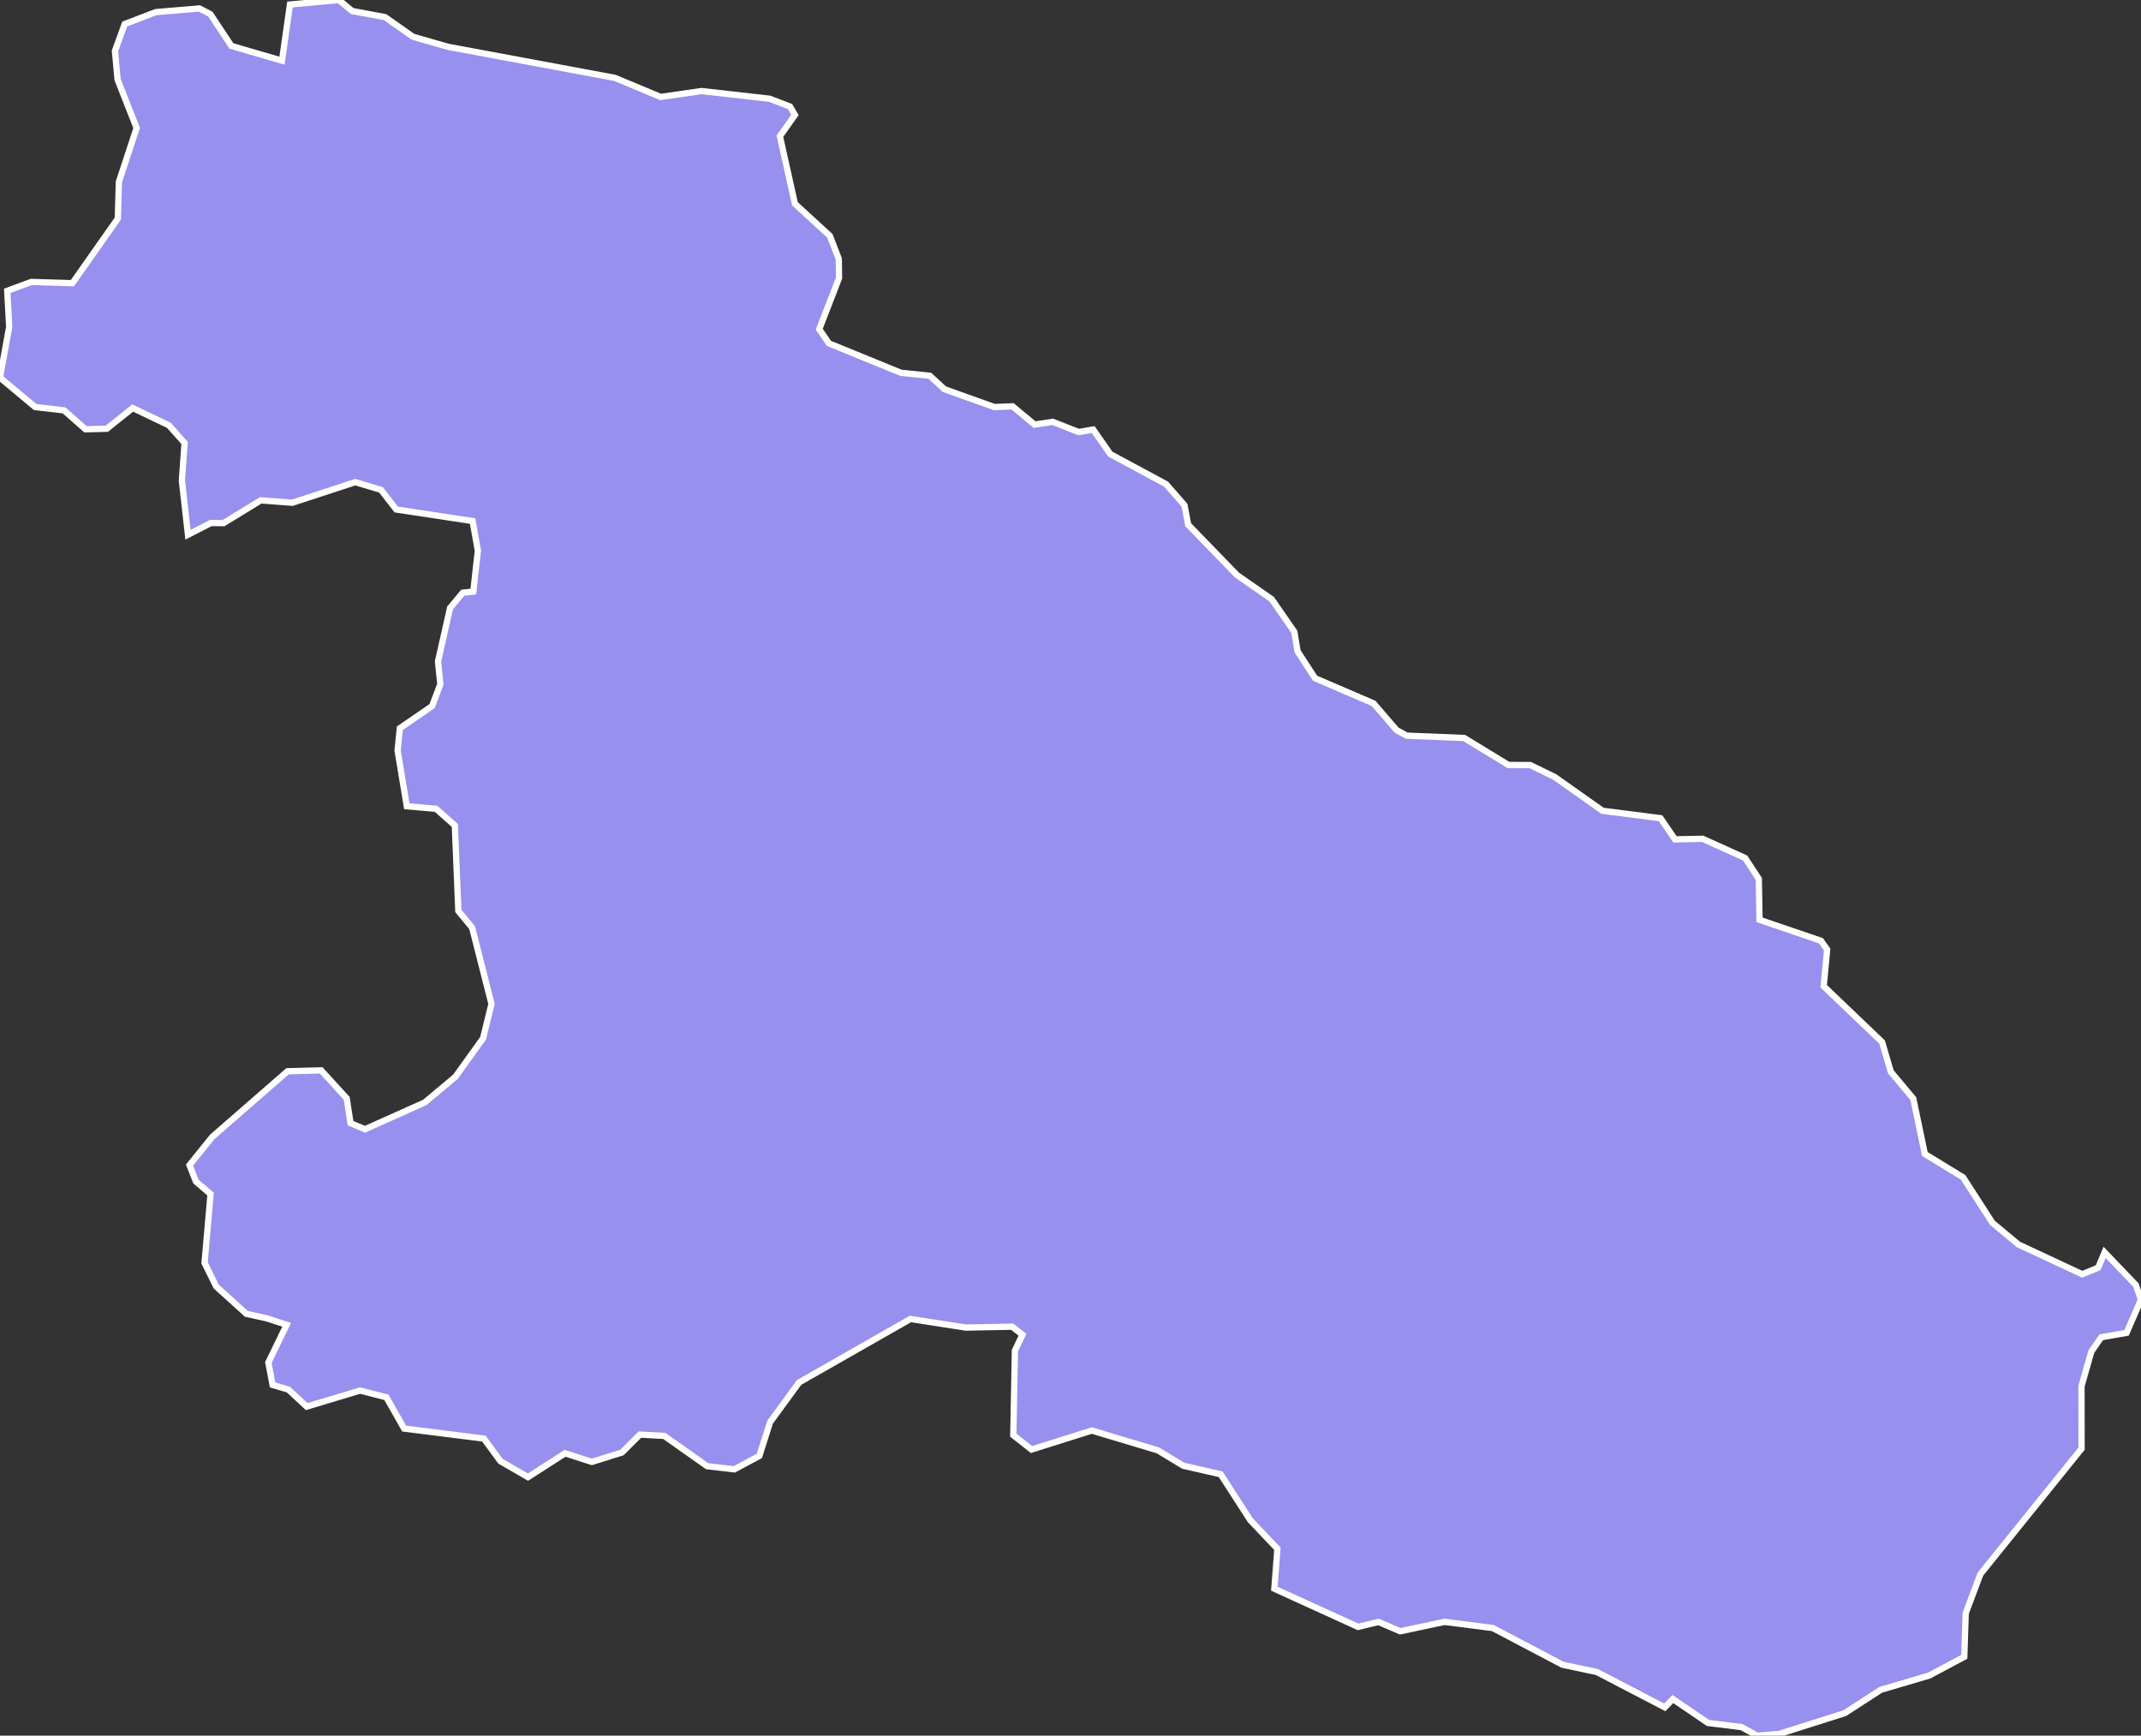 <svg xmlns="http://www.w3.org/2000/svg" viewBox="118.592 0.258 238.92 193.68" width="238.92" height="193.68">
            <rect x="118.592" y="0.258" width="238.92" height="193.68" fill="#333333" stroke="none"/>
            <path 
                d="m 156.402,0.258 1.49,1.23 3.67,0.68 3.11,2.19 3.9,1.12 18.64,3.47 5.1,2.13 4.57,-0.66 7.61,0.86 2.26,0.87 0.55,0.94 -1.68,2.37 1.68,7.54 3.9,3.58 0.99,2.56 0.03,2.15 -2.21,5.71 1.09,1.58 8.03,3.28 3.22,0.33 1.63,1.5 5.57,1.99 2.04,-0.08 2.45,2.04 2.03,-0.31 2.89,1.14 1.62,-0.28 1.91,2.74 6.22,3.35 2.06,2.35 0.41,2.18 5.45,5.62 3.87,2.69 2.53,3.65 0.36,2.17 1.95,3 6.53,2.81 2.57,2.98 1.13,0.62 6.41,0.26 4.94,3.01 2.43,0.01 2.73,1.33 5.34,3.77 6.47,0.83 1.62,2.36 3.09,-0.06 4.73,2.14 1.53,2.33 0.08,4.57 6.86,2.34 0.69,0.98 -0.39,4.09 6.52,6.23 0.98,3.33 2.5,2.98 1.29,6.18 4.27,2.61 3.27,5.07 2.89,2.41 7.13,3.33 1.78,-0.73 0.72,-1.71 0,0 3.48,3.63 0.58,1.64 -1.61,3.71 -2.82,0.49 -1.11,1.6 -1.1,3.86 0.01,6.97 -11.29,14 -1.64,4.37 -0.16,4.86 -3.92,2.09 -5.4,1.59 -4.01,2.6 -7.33,2.33 -2.45,0.19 -1.75,-0.96 -3.74,-0.46 -3.92,-2.67 -0.9,0.93 0,0 -7.57,-3.94 -3.85,-0.82 -7.77,-4.09 -5.39,-0.69 -4.94,1.05 -2.42,-1.04 -2.29,0.55 -9.34,-4.26 0.34,-4.46 -3.02,-3.18 -3.31,-5.13 -4.17,-0.95 -2.84,-1.72 0,0 -7.37,-2.21 -6.73,2.12 -2.03,-1.6 0.18,-9.45 0.84,-1.76 -1.14,-0.9 -5.18,0.1 -6.18,-0.96 -12.42,7.08 -3.24,4.43 -1.2,3.77 -2.79,1.5 -3.03,-0.35 -4.79,-3.38 -2.72,-0.15 -2,2 -3.36,1.05 -2.99,-0.96 -4.14,2.66 -3.07,-1.78 -1.85,-2.52 -8.9,-1.12 -1.98,-3.49 -2.94,-0.75 -5.95,1.79 -2.05,-1.9 -1.76,-0.52 -0.47,-2.5 2.04,-4.21 -2.21,-0.72 0,0 -2.28,-0.5 -3.37,-3.05 -1.3,-2.64 0.67,-7.68 -1.63,-1.39 -0.72,-1.84 2.54,-3.15 8.4,-7.32 3.75,-0.1 2.85,3.12 0.43,2.77 1.61,0.68 6.67,-2.99 3.42,-2.86 3.09,-4.3 0.94,-3.84 -2.16,-8.5 -1.54,-1.87 -0.39,-9.54 -2.1,-1.86 -3.26,-0.28 -1.03,-6.23 0.25,-2.48 3.6,-2.47 0.92,-2.45 -0.26,-2.53 1.35,-5.98 1.41,-1.69 1.18,-0.13 0.51,-4.57 -0.59,-3.3 -8.52,-1.29 -1.7,-2.19 -2.87,-0.86 -7.03,2.3 -3.52,-0.27 -4.15,2.54 -1.42,-0.01 -2.55,1.31 -0.68,-6.04 0.3,-4.21 -1.76,-1.97 -4.03,-1.92 -2.89,2.31 -2.38,0.06 -2.39,-2.11 -3.22,-0.37 -3.93,-3.28 0,0 1.03,-5.67 -0.22,-4.02 2.68,-0.99 4.59,0.14 5.07,-7.21 0.12,-4.1 1.98,-6.01 -2.13,-5.41 -0.29,-3.19 1.09,-3 3.47,-1.33 4.86,-0.41 1.23,0.64 2.34,3.54 5.65,1.65 0.89,-6.27 z" 
                fill="rgb(151, 144, 238)" 
                stroke="white" 
                stroke-width=".7px"
                title="Karnali" 
                id="NP-KA" 
            />
        </svg>